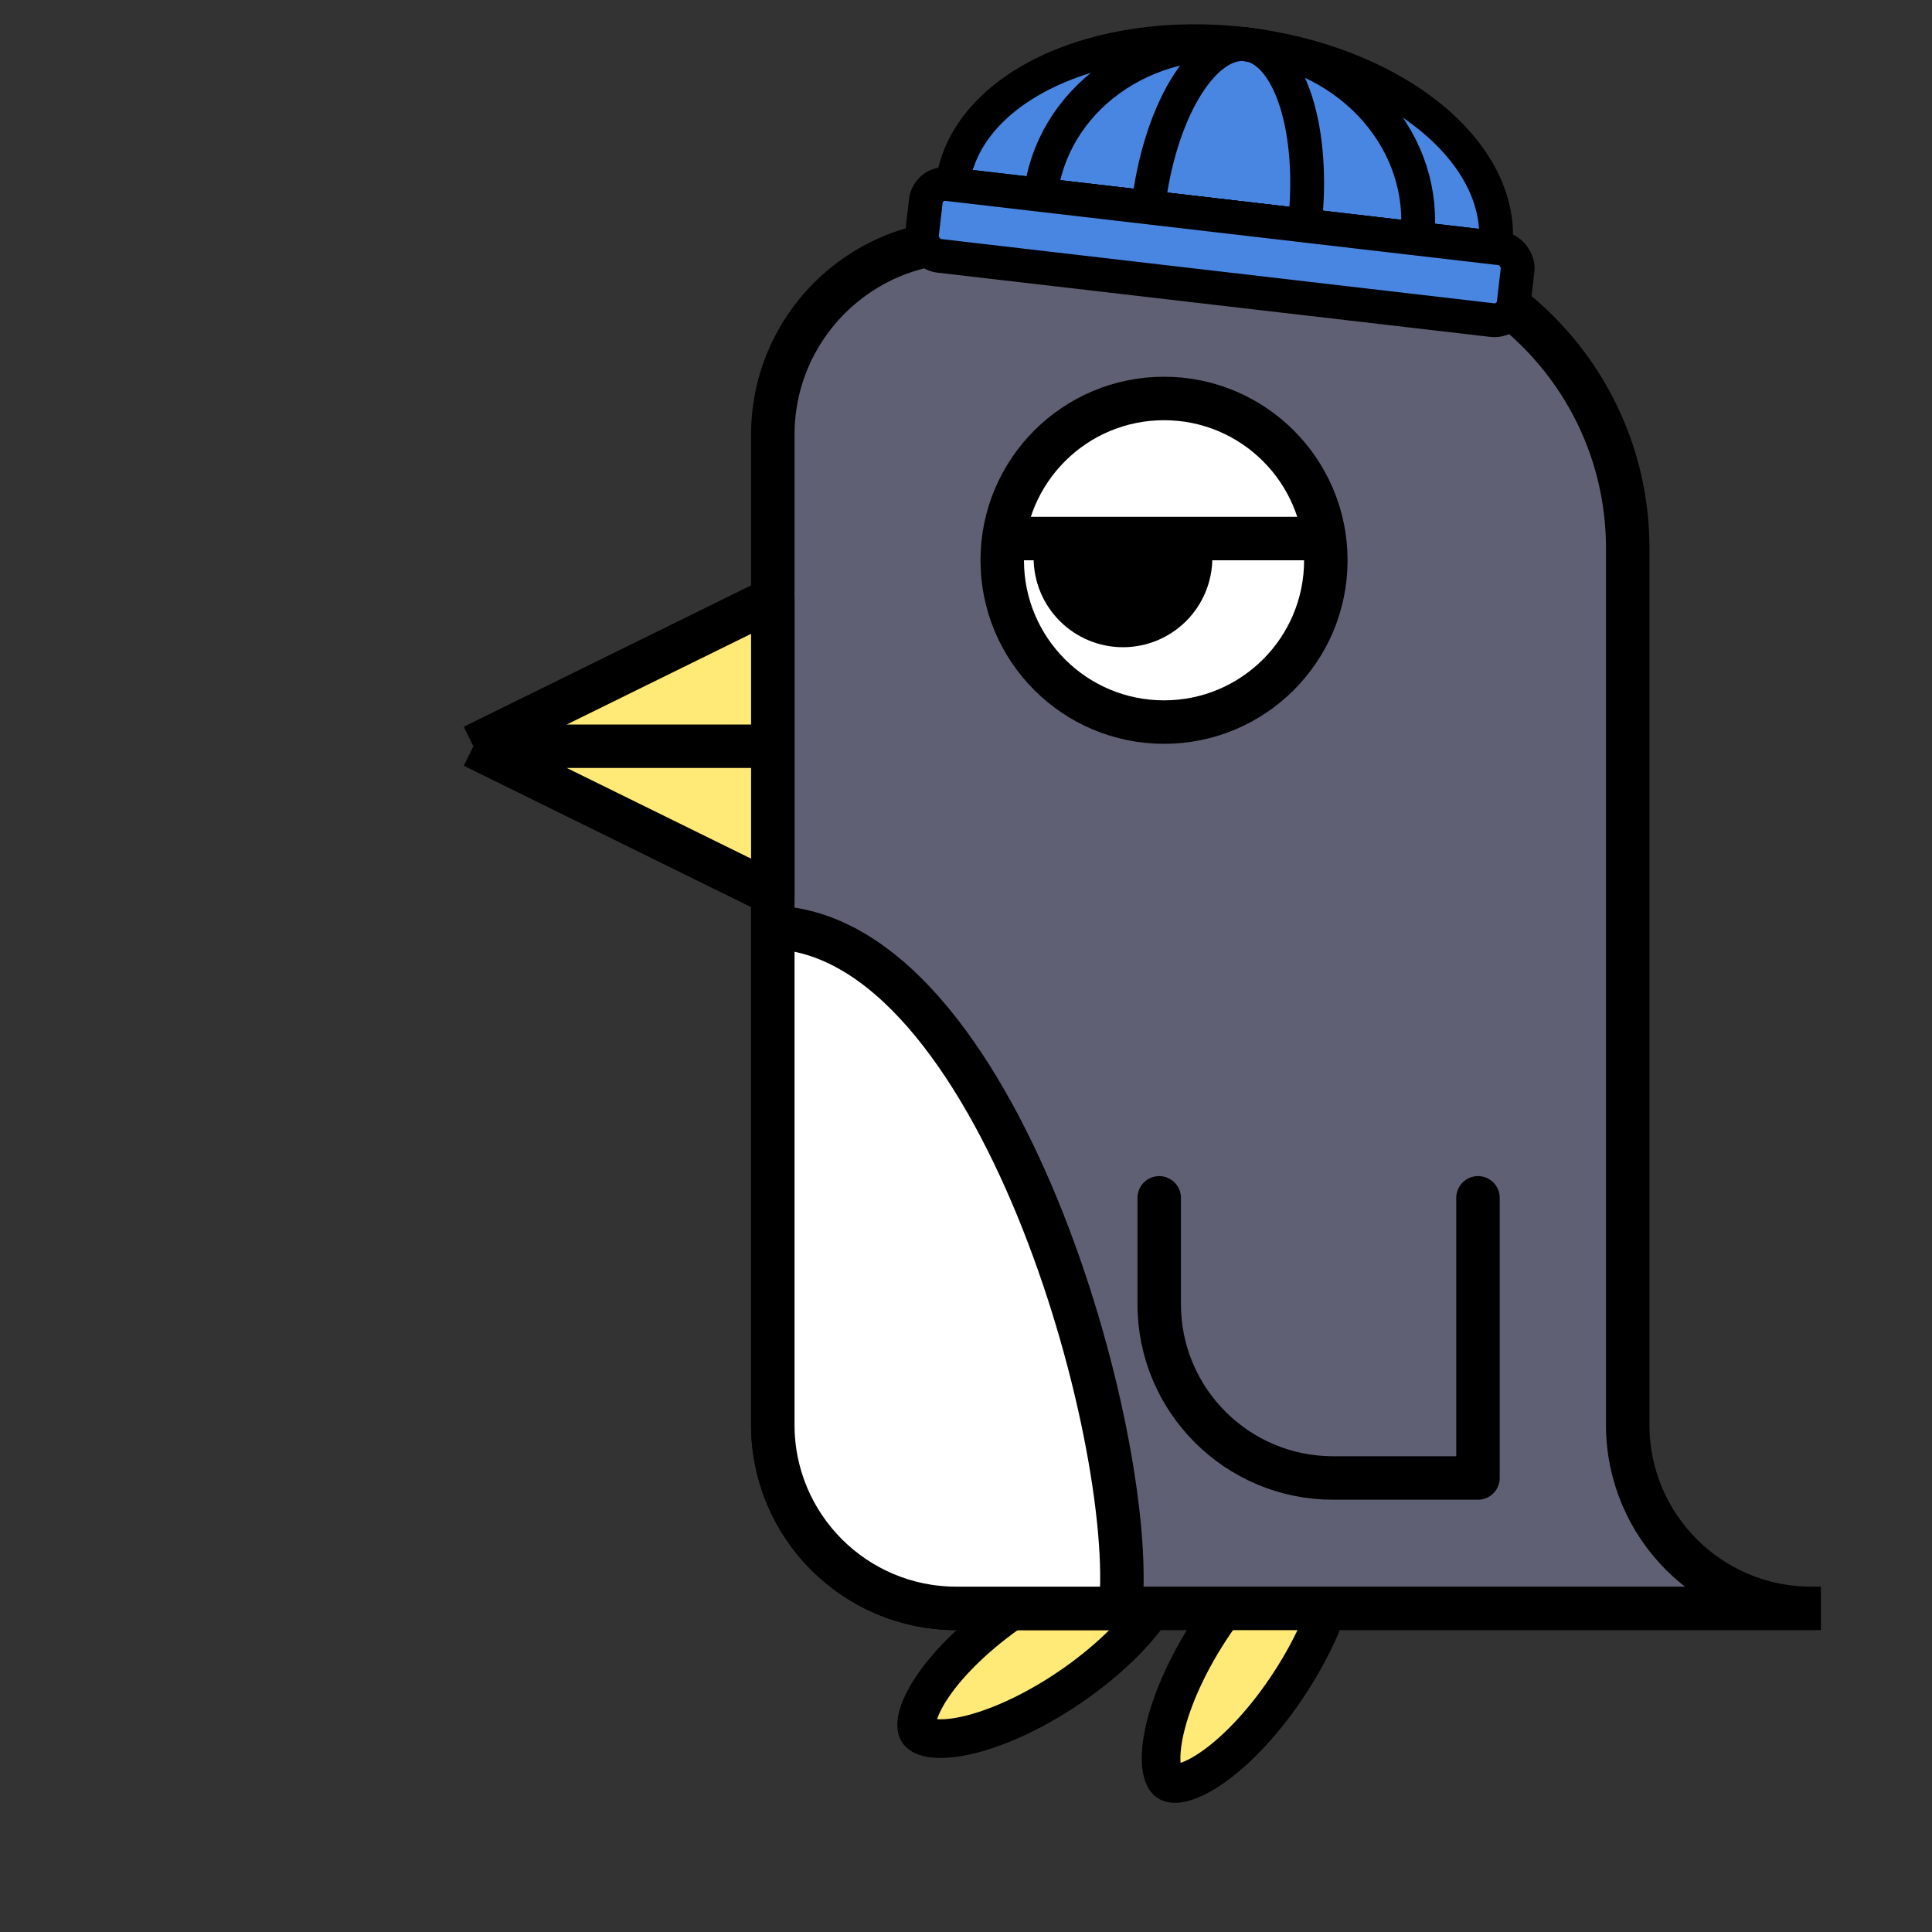 <svg width="400" height="400" viewBox="0 0 400 400" fill="none" xmlns="http://www.w3.org/2000/svg">
<rect x="0" y="0" width="400" height="400" fill="#333333" stroke="none"/>
<path d="M241.447 323.781C241.707 324.164 242.003 324.991 241.622 326.698C241.239 328.415 240.239 330.627 238.494 333.201C235.017 338.328 229.055 344.191 221.368 349.405C213.68 354.618 206.027 357.987 199.977 359.321C196.941 359.99 194.515 360.1 192.779 359.821C191.052 359.544 190.393 358.963 190.133 358.579C189.873 358.196 189.577 357.368 189.958 355.662C190.341 353.945 191.341 351.733 193.086 349.159C196.563 344.032 202.525 338.168 210.212 332.955C217.9 327.742 225.552 324.372 231.602 323.039C234.639 322.369 237.064 322.259 238.801 322.539C240.527 322.816 241.187 323.397 241.447 323.781Z" fill="#FFE977" stroke="black" stroke-width="8"/>
<path d="M275.668 316.952C276.057 317.204 276.651 317.852 276.961 319.573C277.274 321.304 277.21 323.731 276.6 326.78C275.383 332.854 272.161 340.571 267.097 348.357C262.033 356.143 256.286 362.217 251.226 365.792C248.687 367.587 246.494 368.628 244.785 369.045C243.086 369.458 242.253 369.178 241.865 368.926C241.476 368.673 240.883 368.025 240.572 366.305C240.259 364.573 240.323 362.147 240.933 359.097C242.15 353.023 245.372 345.307 250.436 337.52C255.5 329.734 261.248 323.66 266.307 320.085C268.847 318.291 271.039 317.249 272.748 316.833C274.447 316.419 275.28 316.699 275.668 316.952Z" fill="#FFE977" stroke="black" stroke-width="8"/>
<path d="M200 50V50C177.909 50 160 67.909 160 90V200V295C160 315.987 177.013 333 198 333H200H375C354.013 333 337 315.987 337 295V200V113.5C337 78.43 308.57 50 273.5 50H200Z" fill="#606074"/>
<path d="M377 333H375M375 333H200H198C177.013 333 160 315.987 160 295V200V90C160 67.909 177.909 50 200 50V50H273.5C308.57 50 337 78.43 337 113.5V200V295C337 315.987 354.013 333 375 333Z" stroke="black" stroke-width="9"/>
<path d="M198 333H232C235.5 298.001 206.5 193.5 160 192L160 295C160 315.987 177.013 333 198 333Z" fill="white" stroke="black" stroke-width="9"/>
<path d="M160 124L98 154.5L160 154.5L160 124Z" fill="#FFE977"/>
<path d="M98 154.5L160 185L160 154.5L98 154.5Z" fill="#FFE977"/>
<path d="M98 154.5L160 124L160 154.5M98 154.5L160 185L160 154.5M98 154.5L160 154.5" stroke="black" stroke-width="9" stroke-linejoin="round"/>
<path d="M240 248V270C240 289.882 256.118 306 276 306H306V248" stroke="black" stroke-width="9" stroke-linecap="round" stroke-linejoin="round"/>
<circle cx="241" cy="116" r="33.5" fill="white" stroke="black" stroke-width="9"/>
<path d="M251 115.5C251 120.407 249.051 125.112 245.581 128.581C242.112 132.051 237.407 134 232.5 134C227.593 134 222.888 132.051 219.419 128.581C215.949 125.112 214 120.407 214 115.5L232.5 115.5H251Z" fill="black"/>
<rect x="210" y="107" width="61" height="9" fill="black"/>
<path d="M197.205 38.234C198.304 28.78 205.278 20.401 216.594 14.941C227.91 9.481 242.641 7.386 257.545 9.118C272.45 10.85 286.307 16.267 296.07 24.176C305.832 32.086 310.699 41.841 309.6 51.295L253.403 44.764L197.205 38.234Z" fill="#4986E1" stroke="black" stroke-width="7"/>
<path d="M215.431 40.354C216.53 30.9 221.691 22.31 229.779 16.475C237.866 10.639 248.218 8.036 258.558 9.238C268.897 10.439 278.376 15.347 284.91 22.881C291.444 30.416 294.498 39.96 293.399 49.414L254.415 44.884L215.431 40.354Z" stroke="black" stroke-width="7"/>
<path d="M237.708 42.942C238.807 33.488 241.567 24.619 245.382 18.287C249.197 11.955 253.755 8.679 258.051 9.178C262.348 9.677 266.032 13.912 268.294 20.95C270.555 27.988 271.209 37.253 270.11 46.707L253.909 44.824L237.708 42.942Z" stroke="black" stroke-width="7"/>
<rect x="192.143" y="37.647" width="123.345" height="14.953" rx="4" transform="rotate(6.628 192.143 37.647)" fill="#4986E1" stroke="black" stroke-width="7"/>
</svg>
